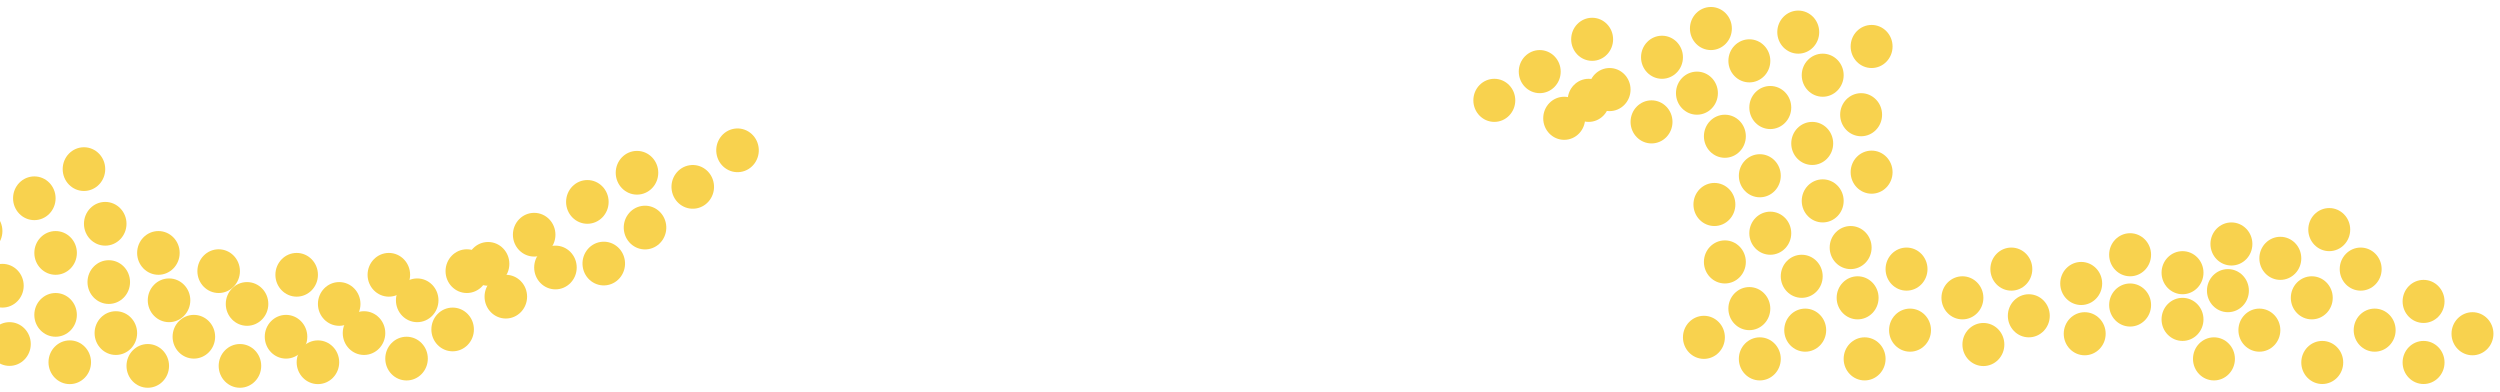 <svg width="319" height="50" fill="none" xmlns="http://www.w3.org/2000/svg"><ellipse cx="237.925" cy="45.793" rx="2.675" ry="2.749" fill="#F8D24E"/><ellipse cx="243.72" cy="42.127" rx="2.675" ry="2.749" fill="#F8D24E"/><ellipse cx="250.405" cy="38.003" rx="2.675" ry="2.749" fill="#F8D24E"/><ellipse cx="256.647" cy="34.338" rx="2.675" ry="2.749" fill="#F8D24E"/><ellipse cx="253.08" cy="43.96" rx="2.675" ry="2.749" fill="#F8D24E"/><ellipse cx="258.876" cy="40.295" rx="2.675" ry="2.749" fill="#F8D24E"/><ellipse cx="265.561" cy="36.171" rx="2.675" ry="2.749" fill="#F8D24E"/><ellipse cx="271.802" cy="32.506" rx="2.675" ry="2.749" fill="#F8D24E"/><ellipse cx="266.008" cy="42.586" rx="2.675" ry="2.749" fill="#F8D24E"/><ellipse cx="271.803" cy="38.92" rx="2.675" ry="2.749" fill="#F8D24E"/><ellipse cx="278.49" cy="34.796" rx="2.675" ry="2.749" fill="#F8D24E"/><ellipse cx="284.729" cy="31.131" rx="2.675" ry="2.749" fill="#F8D24E"/><ellipse cx="278.489" cy="40.753" rx="2.675" ry="2.749" fill="#F8D24E"/><ellipse cx="284.283" cy="37.087" rx="2.675" ry="2.749" fill="#F8D24E"/><ellipse cx="290.969" cy="32.964" rx="2.675" ry="2.749" fill="#F8D24E"/><ellipse cx="297.212" cy="29.298" rx="2.675" ry="2.749" fill="#F8D24E"/><ellipse cx="282.501" cy="45.793" rx="2.675" ry="2.749" fill="#F8D24E"/><ellipse cx="288.297" cy="42.127" rx="2.675" ry="2.749" fill="#F8D24E"/><ellipse cx="296.32" cy="46.251" rx="2.675" ry="2.749" fill="#F8D24E"/><ellipse cx="294.983" cy="38.003" rx="2.675" ry="2.749" fill="#F8D24E"/><ellipse cx="303.007" cy="42.127" rx="2.675" ry="2.749" fill="#F8D24E"/><ellipse cx="309.247" cy="46.251" rx="2.675" ry="2.749" fill="#F8D24E"/><ellipse cx="301.223" cy="34.338" rx="2.675" ry="2.749" fill="#F8D24E"/><ellipse cx="309.247" cy="38.461" rx="2.675" ry="2.749" fill="#F8D24E"/><ellipse cx="315.488" cy="42.585" rx="2.675" ry="2.749" fill="#F8D24E"/><ellipse cx="210.735" cy="15.553" rx="2.675" ry="2.749" fill="#F8D24E"/><ellipse cx="216.529" cy="11.887" rx="2.675" ry="2.749" fill="#F8D24E"/><ellipse cx="223.218" cy="7.764" rx="2.675" ry="2.749" fill="#F8D24E"/><ellipse cx="229.457" cy="4.099" rx="2.675" ry="2.749" fill="#F8D24E"/><ellipse cx="199.59" cy="15.094" rx="2.675" ry="2.749" fill="#F8D24E"/><ellipse cx="205.384" cy="11.429" rx="2.675" ry="2.749" fill="#F8D24E"/><ellipse cx="212.07" cy="7.306" rx="2.675" ry="2.749" fill="#F8D24E"/><ellipse cx="218.311" cy="3.64" rx="2.675" ry="2.749" fill="#F8D24E"/><ellipse cx="224.552" cy="45.793" rx="2.675" ry="2.749" fill="#F8D24E"/><ellipse cx="230.345" cy="42.127" rx="2.675" ry="2.749" fill="#F8D24E"/><ellipse cx="237.032" cy="38.003" rx="2.675" ry="2.749" fill="#F8D24E"/><ellipse cx="243.274" cy="34.338" rx="2.675" ry="2.749" fill="#F8D24E"/><ellipse cx="217.42" cy="43.044" rx="2.675" ry="2.749" fill="#F8D24E"/><ellipse cx="223.215" cy="39.379" rx="2.675" ry="2.749" fill="#F8D24E"/><ellipse cx="229.9" cy="35.255" rx="2.675" ry="2.749" fill="#F8D24E"/><ellipse cx="236.142" cy="31.589" rx="2.675" ry="2.749" fill="#F8D24E"/><ellipse cx="220.094" cy="33.422" rx="2.675" ry="2.749" fill="#F8D24E"/><ellipse cx="225.888" cy="29.757" rx="2.675" ry="2.749" fill="#F8D24E"/><ellipse cx="232.577" cy="25.633" rx="2.675" ry="2.749" fill="#F8D24E"/><ellipse cx="238.817" cy="21.968" rx="2.675" ry="2.749" fill="#F8D24E"/><ellipse cx="220.094" cy="17.386" rx="2.675" ry="2.749" fill="#F8D24E"/><ellipse cx="225.888" cy="13.72" rx="2.675" ry="2.749" fill="#F8D24E"/><ellipse cx="232.577" cy="9.596" rx="2.675" ry="2.749" fill="#F8D24E"/><ellipse cx="238.817" cy="5.931" rx="2.675" ry="2.749" fill="#F8D24E"/><ellipse cx="218.758" cy="26.092" rx="2.675" ry="2.749" fill="#F8D24E"/><ellipse cx="224.553" cy="22.426" rx="2.675" ry="2.749" fill="#F8D24E"/><ellipse cx="231.239" cy="18.302" rx="2.675" ry="2.749" fill="#F8D24E"/><ellipse cx="237.479" cy="14.637" rx="2.675" ry="2.749" fill="#F8D24E"/><ellipse cx="190.675" cy="12.804" rx="2.675" ry="2.749" fill="#F8D24E"/><ellipse cx="196.47" cy="9.138" rx="2.675" ry="2.749" fill="#F8D24E"/><ellipse cx="203.157" cy="5.015" rx="2.675" ry="2.749" fill="#F8D24E"/><path d="M202.711 15.553c1.477 0 2.674-1.231 2.674-2.75 0-1.518-1.197-2.748-2.674-2.748-1.477 0-2.675 1.23-2.675 2.749 0 1.518 1.198 2.749 2.675 2.749Z" fill="#F8D24E"/><ellipse rx="2.716" ry="2.788" transform="matrix(.988 -.156 .148 .989 77.041 33.63)" fill="#F8D24E"/><ellipse rx="2.716" ry="2.788" transform="matrix(.988 -.156 .148 .989 82.305 29.037)" fill="#F8D24E"/><ellipse rx="2.716" ry="2.788" transform="matrix(.988 -.156 .148 .989 88.396 23.844)" fill="#F8D24E"/><ellipse rx="2.716" ry="2.788" transform="matrix(.988 -.156 .148 .989 94.108 19.18)" fill="#F8D24E"/><ellipse cx="-2.406" cy="29.484" rx="2.714" ry="2.79" fill="#F8D24E"/><ellipse cx="4.381" cy="25.299" rx="2.714" ry="2.79" fill="#F8D24E"/><ellipse cx="10.713" cy="21.579" rx="2.714" ry="2.79" fill="#F8D24E"/><ellipse cx=".31" cy="36.458" rx="2.714" ry="2.79" fill="#F8D24E"/><ellipse cx="7.096" cy="32.273" rx="2.714" ry="2.79" fill="#F8D24E"/><ellipse cx="13.428" cy="28.554" rx="2.714" ry="2.79" fill="#F8D24E"/><ellipse cx="1.213" cy="43.897" rx="2.714" ry="2.79" fill="#F8D24E"/><ellipse cx="7.094" cy="40.178" rx="2.714" ry="2.79" fill="#F8D24E"/><ellipse cx="13.879" cy="35.993" rx="2.714" ry="2.79" fill="#F8D24E"/><ellipse cx="20.212" cy="32.273" rx="2.714" ry="2.79" fill="#F8D24E"/><ellipse cx="8.902" cy="46.223" rx="2.714" ry="2.79" fill="#F8D24E"/><ellipse cx="14.783" cy="42.502" rx="2.714" ry="2.79" fill="#F8D24E"/><ellipse cx="21.57" cy="38.318" rx="2.714" ry="2.79" fill="#F8D24E"/><ellipse cx="27.901" cy="34.599" rx="2.714" ry="2.79" fill="#F8D24E"/><ellipse cx="18.856" cy="46.688" rx="2.714" ry="2.79" fill="#F8D24E"/><ellipse cx="24.737" cy="42.968" rx="2.714" ry="2.79" fill="#F8D24E"/><ellipse cx="31.523" cy="38.783" rx="2.714" ry="2.79" fill="#F8D24E"/><ellipse cx="37.855" cy="35.064" rx="2.714" ry="2.79" fill="#F8D24E"/><ellipse cx="30.617" cy="46.688" rx="2.714" ry="2.79" fill="#F8D24E"/><ellipse cx="36.497" cy="42.968" rx="2.714" ry="2.79" fill="#F8D24E"/><ellipse cx="43.282" cy="38.783" rx="2.714" ry="2.79" fill="#F8D24E"/><ellipse cx="49.617" cy="35.064" rx="2.714" ry="2.79" fill="#F8D24E"/><ellipse cx="40.568" cy="46.223" rx="2.714" ry="2.79" fill="#F8D24E"/><ellipse cx="46.449" cy="42.502" rx="2.714" ry="2.79" fill="#F8D24E"/><ellipse cx="53.235" cy="38.318" rx="2.714" ry="2.79" fill="#F8D24E"/><ellipse cx="59.567" cy="34.599" rx="2.714" ry="2.79" fill="#F8D24E"/><ellipse cx="51.876" cy="45.757" rx="2.714" ry="2.79" fill="#F8D24E"/><ellipse cx="57.757" cy="42.038" rx="2.714" ry="2.79" fill="#F8D24E"/><ellipse cx="64.543" cy="37.853" rx="2.714" ry="2.79" fill="#F8D24E"/><ellipse cx="70.875" cy="34.133" rx="2.714" ry="2.79" fill="#F8D24E"/><ellipse cx="62.281" cy="33.669" rx="2.714" ry="2.79" fill="#F8D24E"/><ellipse cx="68.161" cy="29.949" rx="2.714" ry="2.79" fill="#F8D24E"/><ellipse cx="74.947" cy="25.764" rx="2.714" ry="2.79" fill="#F8D24E"/><ellipse cx="81.28" cy="22.044" rx="2.714" ry="2.79" fill="#F8D24E"/></svg>
